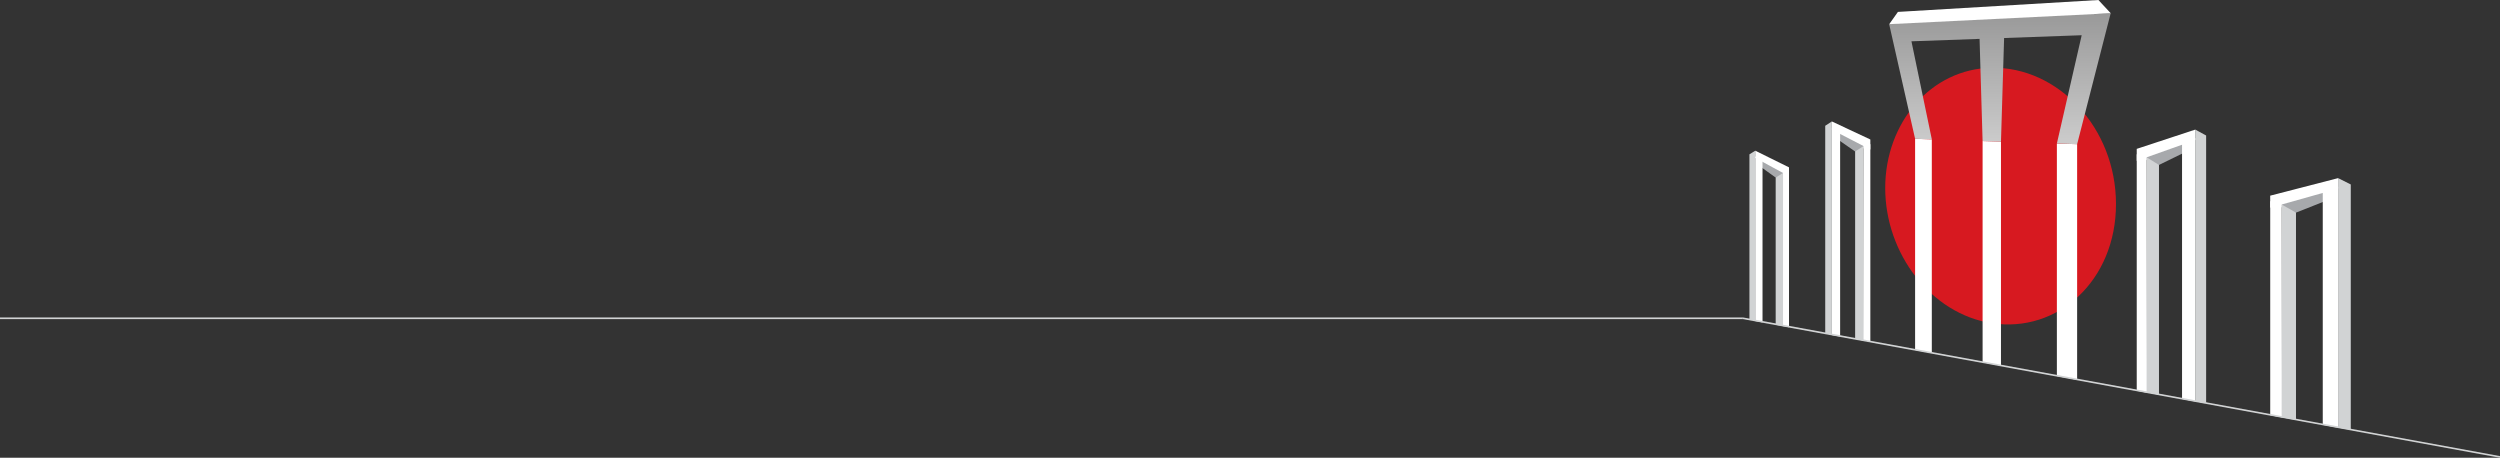 <?xml version="1.0" encoding="utf-8"?>
<!-- Generator: Adobe Illustrator 16.0.0, SVG Export Plug-In . SVG Version: 6.00 Build 0)  -->
<!DOCTYPE svg PUBLIC "-//W3C//DTD SVG 1.1//EN" "http://www.w3.org/Graphics/SVG/1.1/DTD/svg11.dtd">
<svg version="1.1" id="Layer_1" xmlns="http://www.w3.org/2000/svg" xmlns:xlink="http://www.w3.org/1999/xlink" x="0px" y="0px"
	 width="355px" height="65px" viewBox="0 0 355 65" enable-background="new 0 0 355 65" xml:space="preserve">
<rect x="0" y="0" width="355" height="65" fill="#333333" stroke="none"/>
<path fill="#D71920" d="M300.47,28.979c0,10.848-8.251,18.367-17.645,16.913c-8.629-1.343-15.124-9.886-15.124-19.194
	c0-9.295,6.495-16.938,15.124-17.074C292.219,9.465,300.47,18.131,300.47,28.979z"/>
<polygon fill="#D1D3D4" points="248.419,45.424 248.419,21.916 249.247,21.398 249.247,45.474 "/>
<polygon fill="#A7A9AC" points="250.108,23.752 252.22,25.269 253.582,24.677 250.075,22.569 "/>
<polygon fill="#FFFFFF" points="249.247,45.597 250.278,45.782 250.278,22.298 249.247,22.236 "/>
<polygon fill="#D1D3D4" points="253.188,24.554 252.146,25.22 252.146,46.128 253.245,46.325 "/>
<polygon fill="#FFFFFF" points="254.038,25.022 254.038,23.765 249.247,21.398 249.247,22.421 "/>
<polygon fill="#FFFFFF" points="253.187,46.312 254.038,46.473 254.038,24.344 253.187,24.295 "/>
<polygon fill="#D1D3D4" points="259.182,47.385 259.182,17.86 260.125,17.244 260.125,47.446 "/>
<polygon fill="#A7A9AC" points="261.104,19.894 263.511,21.571 265.066,20.855 261.067,18.55 "/>
<polygon fill="#FFFFFF" points="260.125,47.582 261.299,47.791 261.299,18.23 260.125,18.205 "/>
<polygon fill="#D1D3D4" points="264.617,20.745 263.429,21.509 263.429,48.136 264.682,48.358 "/>
<polygon fill="#FFFFFF" points="265.588,21.238 265.588,19.808 260.125,17.244 260.125,18.415 "/>
<polygon fill="#FFFFFF" points="264.615,48.347 265.588,48.52 265.588,20.474 264.615,20.424 "/>
<polygon fill="#FFFFFF" points="274.317,50.133 271.944,49.703 271.944,19.709 274.317,19.795 "/>
<polygon fill="#FFFFFF" points="284.138,51.933 281.529,51.453 281.529,20.03 284.138,20.116 "/>
<polygon fill="#D1D3D4" points="333.81,61.044 333.81,26.193 332.013,25.293 332.013,60.735 "/>
<polygon fill="#A7A9AC" points="330.187,28.548 325.888,30.25 323.237,29.127 330.257,26.834 "/>
<polygon fill="#FFFFFF" points="332.013,60.735 329.832,60.341 329.832,26.403 332.013,26.514 "/>
<polygon fill="#D1D3D4" points="323.992,29.041 326.031,30.188 326.031,59.639 323.881,59.244 "/>
<polygon fill="#FFFFFF" points="322.368,29.497 322.368,27.784 332.013,25.293 332.013,26.785 "/>
<polygon fill="#FFFFFF" points="323.994,59.269 322.371,58.973 322.371,28.573 323.994,28.671 "/>
<polygon fill="#D1D3D4" points="313.271,57.209 313.271,19.241 311.728,18.402 311.728,57.012 "/>
<polygon fill="#A7A9AC" points="310.155,21.669 306.452,23.481 304.165,22.434 310.216,19.98 "/>
<polygon fill="#FFFFFF" points="311.728,57.012 309.85,56.667 309.85,19.562 311.728,19.61 "/>
<polygon fill="#D1D3D4" points="304.817,22.335 306.575,23.42 306.575,56.051 304.721,55.705 "/>
<polygon fill="#FFFFFF" points="303.415,22.84 303.415,21.139 311.728,18.402 311.728,19.882 "/>
<polygon fill="#FFFFFF" points="304.817,55.755 303.416,55.497 303.416,21.916 304.817,21.965 "/>
<polygon fill="#FFFFFF" points="292.076,53.412 294.952,53.943 294.952,20.474 292.076,20.387 "/>
<linearGradient id="SVGID_1_" gradientUnits="userSpaceOnUse" x1="283.986" y1="20.474" x2="283.986" y2="1.884">
	<stop  offset="0" style="stop-color:#CCCCCC"/>
	<stop  offset="1" style="stop-color:#999999"/>
</linearGradient>
<polygon fill="url(#SVGID_1_)" points="297.372,2.007 297.372,1.896 269.168,3.289 269.168,3.375 268.259,3.424 271.944,19.709 
	274.317,19.783 271.425,5.865 281.098,5.52 281.529,20.03 284.138,20.116 284.583,5.397 295.6,5.002 292.076,20.375 294.952,20.474 
	299.715,1.884 "/>
<polygon fill="#FFFFFF" points="297.972,0.001 269.505,1.69 268.27,3.432 299.728,1.883 "/>
<rect y="45.079" fill="#D1D3D4" width="247.465" height="0.235"/>
<polygon fill="#D1D3D4" points="355,64.767 247.455,45.067 247.407,45.301 355,65 "/>
</svg>
